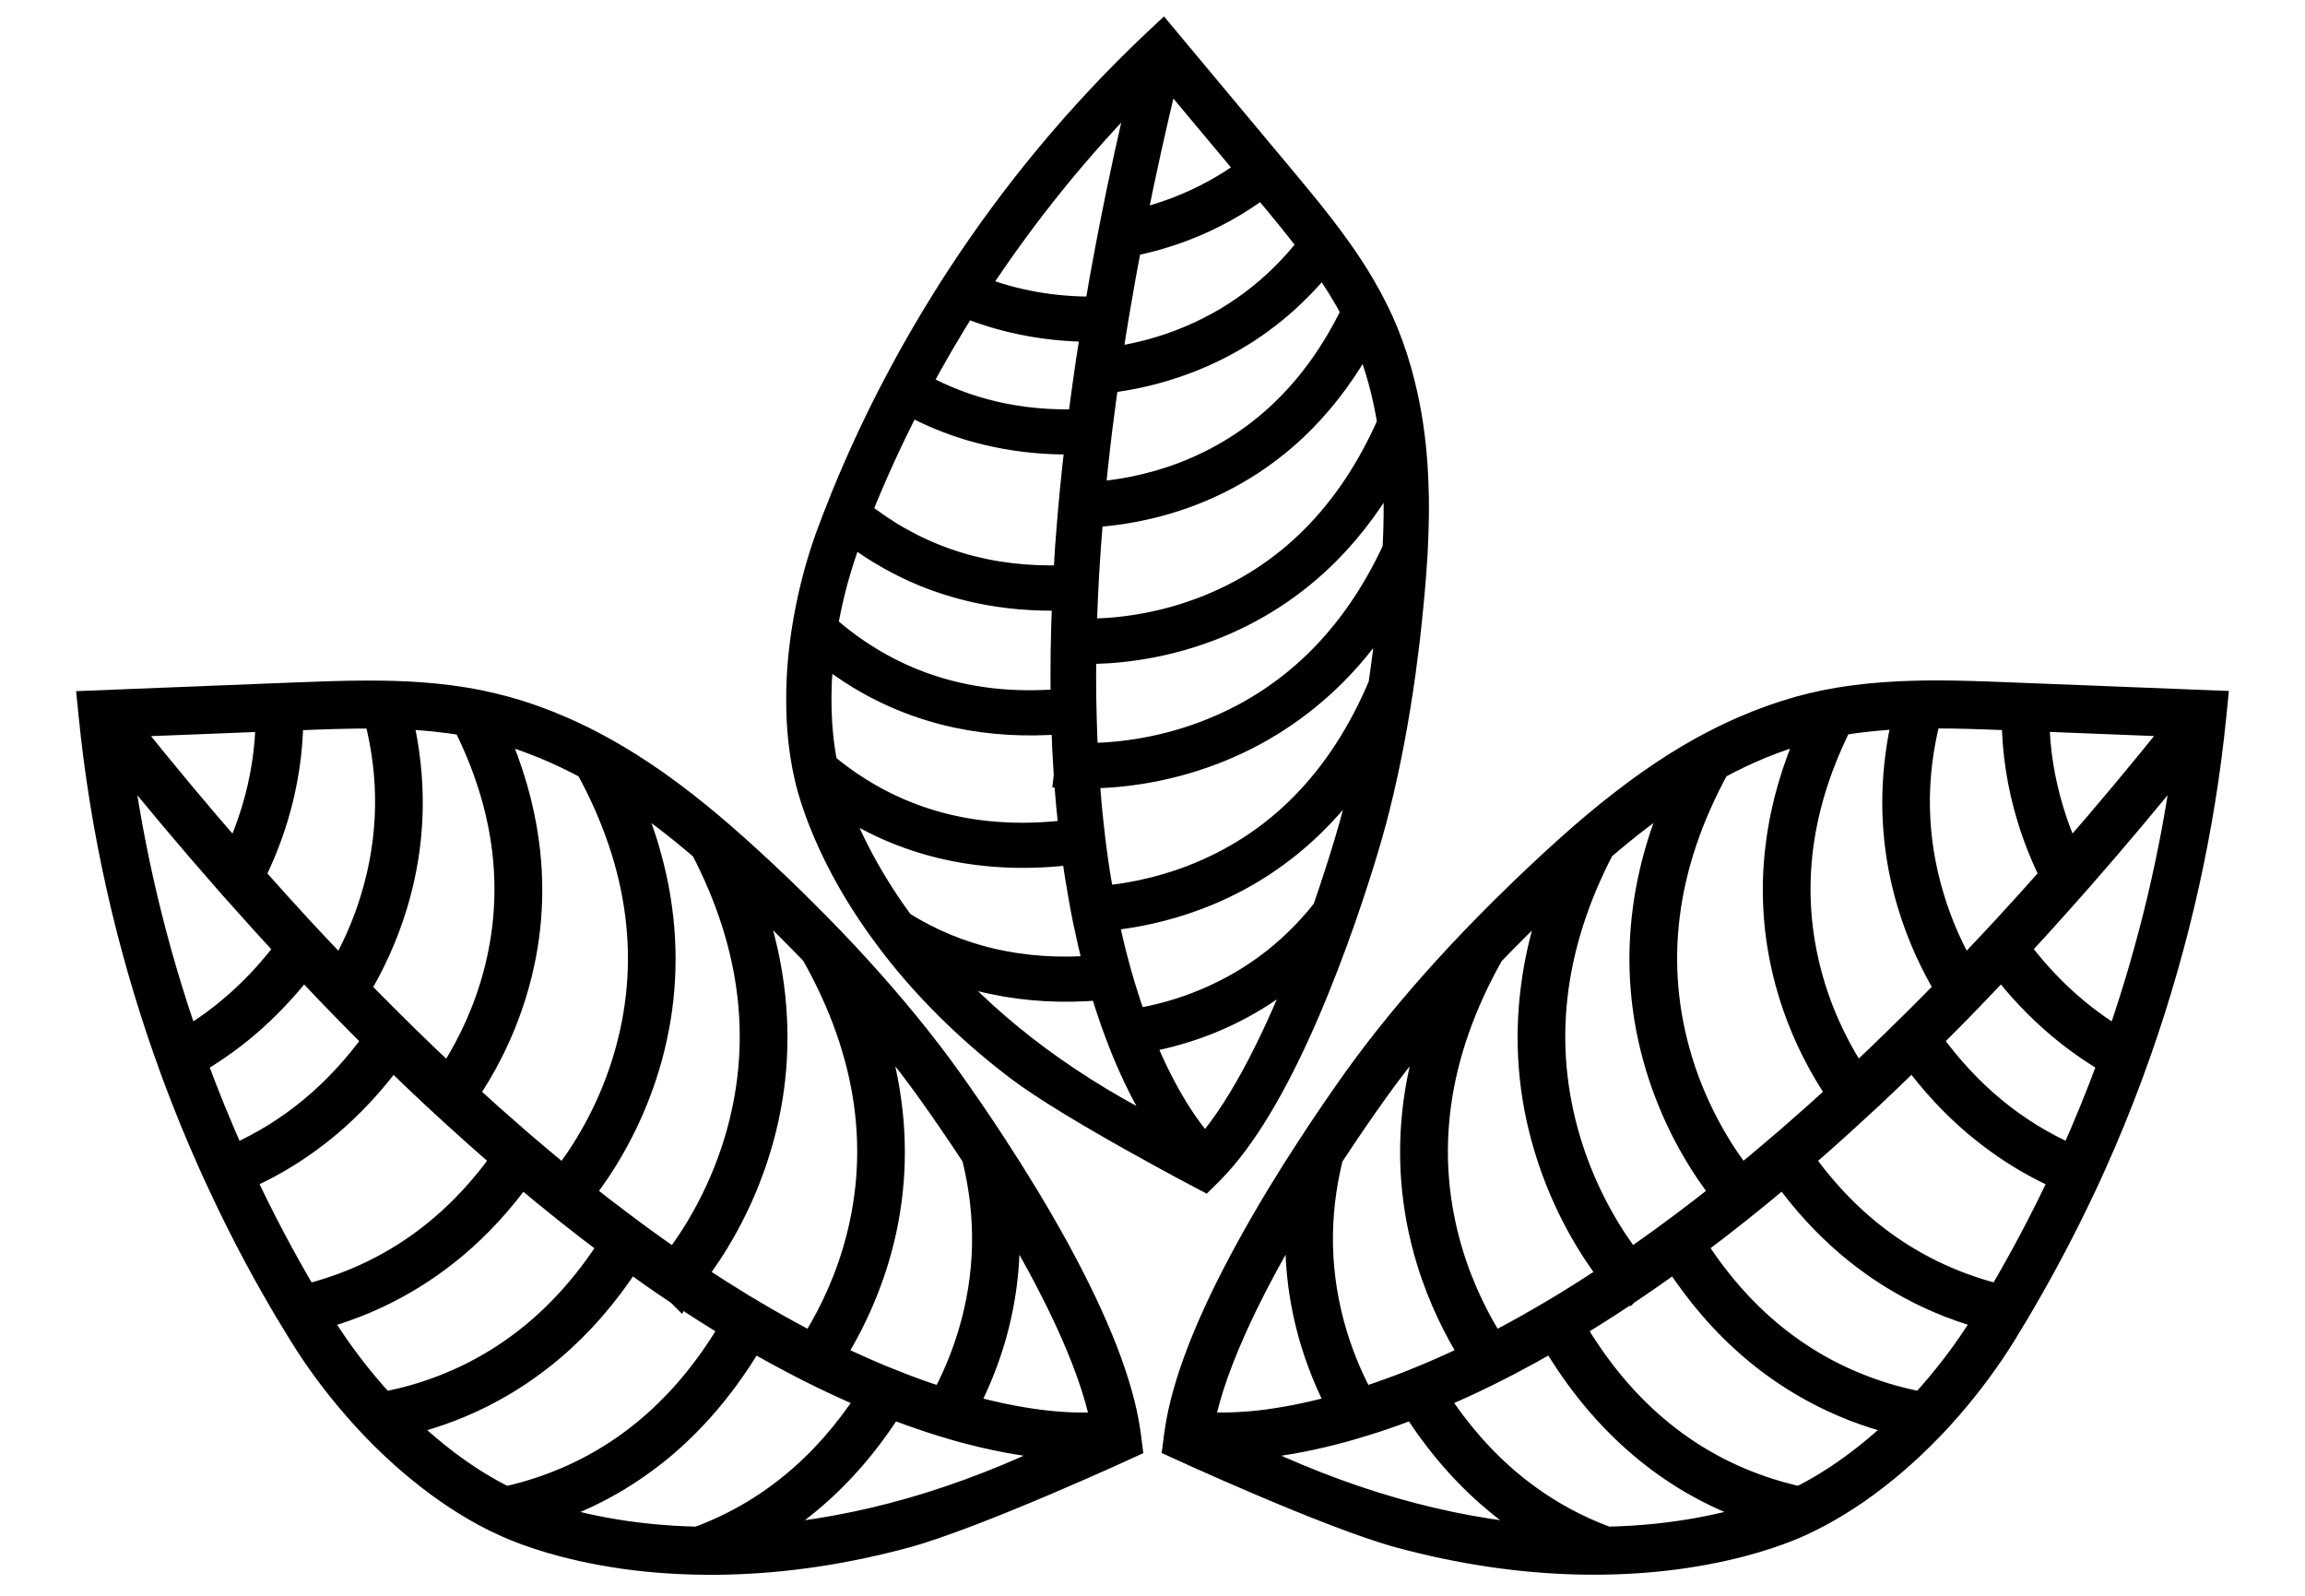 <svg width="26" height="18" viewBox="0 0 26 18" fill="none" xmlns="http://www.w3.org/2000/svg">
<path d="M23.509 13.401C23.55 13.315 23.589 13.229 23.628 13.142C23.779 12.806 23.918 12.466 24.046 12.12C24.078 12.032 24.111 11.942 24.142 11.853C24.571 10.629 24.856 9.355 24.985 8.068L25 7.917L22.995 7.838L22.714 7.827L22.69 7.826C22.413 7.815 22.132 7.804 21.85 7.803C21.751 7.803 21.652 7.805 21.553 7.808C21.346 7.814 21.139 7.829 20.933 7.855C20.814 7.87 20.695 7.89 20.576 7.914C20.483 7.933 20.391 7.955 20.299 7.98C20.081 8.041 19.866 8.118 19.651 8.212C19.491 8.282 19.332 8.361 19.172 8.45C18.986 8.554 18.8 8.671 18.612 8.803C18.544 8.85 18.478 8.899 18.412 8.948C18.218 9.093 18.032 9.244 17.855 9.397C17.611 9.608 17.384 9.821 17.178 10.018C17.098 10.095 17.018 10.173 16.939 10.251C16.826 10.364 16.715 10.476 16.606 10.59C16.197 11.017 15.829 11.443 15.514 11.853C15.432 11.959 15.355 12.065 15.28 12.168C15.133 12.375 14.954 12.633 14.765 12.924C14.54 13.267 14.301 13.656 14.079 14.06C13.615 14.903 13.341 15.607 13.264 16.154C13.262 16.163 13.261 16.171 13.26 16.18L13.243 16.312C13.243 16.312 14.983 17.115 15.787 17.332C16.472 17.517 17.155 17.618 17.815 17.632C17.908 17.634 17.997 17.634 18.085 17.633C18.431 17.628 18.741 17.6 19.013 17.559C19.637 17.466 20.062 17.309 20.259 17.224C20.282 17.213 20.306 17.203 20.33 17.192C20.468 17.128 20.608 17.053 20.747 16.967C21.024 16.797 21.299 16.584 21.562 16.339C21.633 16.272 21.703 16.203 21.772 16.132C21.853 16.05 21.931 15.964 22.007 15.876C22.228 15.621 22.432 15.346 22.608 15.063C22.634 15.02 22.66 14.977 22.686 14.934C22.739 14.848 22.791 14.761 22.841 14.673C23.082 14.259 23.305 13.834 23.509 13.4L23.509 13.401ZM22.548 14.614C22.505 14.603 22.46 14.591 22.416 14.578C21.569 14.335 20.872 13.831 20.334 13.074C20.523 12.912 20.712 12.743 20.901 12.569C20.971 12.506 21.041 12.441 21.111 12.376C21.265 12.231 21.42 12.083 21.576 11.931C21.788 12.219 22.023 12.473 22.28 12.69C22.461 12.842 22.651 12.977 22.852 13.095C22.98 13.169 23.11 13.236 23.246 13.296C23.034 13.746 22.802 14.186 22.549 14.614H22.548ZM23.364 13.038C22.738 12.765 22.209 12.328 21.779 11.731C21.889 11.622 21.999 11.511 22.11 11.398C22.177 11.329 22.244 11.26 22.311 11.19C22.4 11.097 22.489 11.003 22.578 10.909C22.772 11.16 22.984 11.383 23.215 11.578C23.395 11.73 23.585 11.865 23.786 11.982C23.788 11.983 23.79 11.985 23.793 11.986C23.662 12.342 23.519 12.693 23.364 13.039V13.038ZM22.773 10.699C22.942 10.517 23.111 10.33 23.281 10.139C23.347 10.065 23.413 9.99 23.48 9.914C23.867 9.473 24.255 9.01 24.645 8.528C24.503 9.611 24.248 10.681 23.889 11.716C23.465 11.463 23.093 11.123 22.773 10.699ZM24.558 8.184C24.142 8.704 23.736 9.189 23.341 9.641C23.271 9.49 23.205 9.323 23.15 9.139C23.048 8.802 22.994 8.463 22.988 8.122L24.558 8.184ZM22.679 8.11L22.707 8.111C22.711 8.486 22.768 8.857 22.878 9.221C22.952 9.465 23.043 9.684 23.137 9.873C22.957 10.076 22.78 10.272 22.605 10.462C22.538 10.533 22.473 10.604 22.407 10.674C22.323 10.764 22.238 10.852 22.155 10.939C22.03 10.721 21.9 10.446 21.803 10.124C21.599 9.453 21.587 8.772 21.765 8.088C22.071 8.086 22.376 8.098 22.678 8.11H22.679ZM21.474 8.095C21.441 8.235 21.414 8.375 21.396 8.516C21.32 9.087 21.365 9.655 21.532 10.206C21.647 10.588 21.804 10.906 21.95 11.151C21.838 11.266 21.727 11.379 21.616 11.489C21.547 11.557 21.478 11.625 21.41 11.691C21.252 11.847 21.096 11.996 20.942 12.14C20.782 11.9 20.589 11.549 20.456 11.11C20.164 10.143 20.267 9.156 20.763 8.167C20.997 8.127 21.235 8.105 21.474 8.094L21.474 8.095ZM20.375 8.254C20.388 8.251 20.401 8.247 20.414 8.244C20.227 8.662 20.104 9.082 20.049 9.502C19.972 10.073 20.018 10.641 20.184 11.192C20.334 11.688 20.554 12.077 20.73 12.336C20.541 12.51 20.355 12.675 20.174 12.832C20.101 12.895 20.028 12.957 19.956 13.018C19.851 13.107 19.747 13.194 19.644 13.277C19.468 13.053 19.154 12.591 18.96 11.951C18.634 10.871 18.775 9.766 19.38 8.661C19.691 8.492 20.022 8.352 20.376 8.254H20.375ZM18.93 8.931C18.733 9.37 18.604 9.813 18.546 10.253C18.465 10.854 18.514 11.453 18.689 12.033C18.896 12.72 19.23 13.212 19.422 13.456C19.269 13.577 19.119 13.692 18.973 13.802C18.896 13.86 18.819 13.916 18.744 13.971C18.624 14.058 18.507 14.141 18.392 14.22C18.207 13.979 17.898 13.512 17.705 12.874C17.377 11.791 17.504 10.685 18.081 9.577C18.346 9.349 18.628 9.129 18.929 8.931H18.93ZM17.375 10.223C17.436 10.165 17.498 10.106 17.561 10.047C17.425 10.403 17.333 10.761 17.286 11.118C17.203 11.739 17.252 12.357 17.434 12.956C17.636 13.626 17.955 14.116 18.157 14.38C17.971 14.504 17.791 14.619 17.617 14.724C17.535 14.774 17.453 14.822 17.373 14.868C17.189 14.975 17.014 15.071 16.846 15.157C16.696 14.921 16.504 14.563 16.371 14.119C16.042 13.017 16.198 11.89 16.835 10.763C17.009 10.583 17.189 10.403 17.376 10.224L17.375 10.223ZM15.512 12.334C15.713 12.051 15.945 11.757 16.201 11.459C16.083 11.783 16.003 12.107 15.959 12.431C15.879 13.033 15.927 13.632 16.103 14.213C16.237 14.656 16.424 15.018 16.591 15.285C16.529 15.315 16.468 15.344 16.409 15.371C16.289 15.426 16.174 15.477 16.061 15.523C15.97 15.561 15.882 15.596 15.796 15.629C15.647 15.685 15.505 15.735 15.371 15.777C15.262 15.575 15.154 15.332 15.069 15.054C14.869 14.393 14.854 13.723 15.023 13.049C15.212 12.761 15.383 12.514 15.512 12.334ZM14.639 13.661C14.599 14.159 14.652 14.654 14.797 15.136C14.881 15.412 14.986 15.655 15.093 15.86C14.725 15.961 14.424 16.013 14.196 16.038C13.905 16.069 13.694 16.063 13.569 16.053C13.713 15.33 14.176 14.429 14.639 13.661ZM13.981 16.34C14.047 16.337 14.119 16.331 14.196 16.323C14.501 16.292 14.827 16.229 15.167 16.135C15.19 16.128 15.213 16.122 15.237 16.115C15.329 16.088 15.424 16.06 15.518 16.029C15.659 15.983 15.801 15.932 15.944 15.877C16.203 16.283 16.503 16.631 16.842 16.918C17.022 17.07 17.213 17.205 17.413 17.322C17.418 17.325 17.423 17.328 17.428 17.331C16.302 17.248 15.146 16.916 13.981 16.34H13.981ZM18.132 17.349C17.349 17.061 16.706 16.532 16.21 15.769C16.302 15.73 16.395 15.689 16.488 15.647C16.575 15.607 16.662 15.566 16.75 15.523C16.835 15.481 16.922 15.438 17.008 15.393C17.174 15.306 17.342 15.214 17.51 15.117C17.791 15.592 18.124 15.994 18.506 16.317C18.686 16.47 18.877 16.605 19.077 16.722C19.324 16.866 19.586 16.983 19.861 17.071C19.516 17.185 18.923 17.332 18.131 17.349H18.132ZM20.296 16.895C20.222 16.878 20.145 16.859 20.069 16.837C19.095 16.559 18.319 15.932 17.755 14.973C17.949 14.856 18.144 14.732 18.341 14.601C18.341 14.601 18.342 14.602 18.343 14.602L18.35 14.595C18.53 14.475 18.712 14.349 18.894 14.216C19.149 14.609 19.442 14.947 19.772 15.226C19.952 15.379 20.143 15.513 20.343 15.63C20.633 15.799 20.942 15.931 21.269 16.023C21.327 16.04 21.383 16.054 21.439 16.068C21.077 16.417 20.687 16.702 20.296 16.895H20.296ZM22.366 14.914C22.163 15.243 21.927 15.55 21.672 15.827C21.563 15.806 21.45 15.78 21.333 15.747C20.417 15.484 19.676 14.915 19.122 14.049C19.45 13.804 19.781 13.541 20.115 13.259C20.116 13.258 20.118 13.258 20.119 13.257C20.338 13.561 20.584 13.829 20.853 14.057C21.034 14.209 21.224 14.344 21.425 14.461C21.714 14.63 22.023 14.762 22.351 14.854C22.365 14.859 22.381 14.862 22.395 14.867C22.386 14.882 22.376 14.898 22.366 14.914Z" fill="black" stroke="black" stroke-width="0.257"/>
<path d="M3.159 14.675C3.209 14.763 3.261 14.849 3.314 14.936C3.34 14.979 3.366 15.022 3.392 15.064C3.568 15.348 3.771 15.622 3.993 15.877C4.069 15.965 4.147 16.051 4.228 16.134C4.297 16.205 4.367 16.274 4.438 16.34C4.701 16.586 4.976 16.798 5.253 16.969C5.392 17.055 5.532 17.13 5.67 17.193C5.693 17.204 5.717 17.215 5.741 17.225C5.938 17.311 6.363 17.468 6.987 17.561C7.259 17.602 7.569 17.629 7.915 17.634C8.003 17.636 8.093 17.636 8.185 17.633C8.846 17.619 9.528 17.518 10.213 17.333C11.017 17.116 12.757 16.314 12.757 16.314L12.74 16.181C12.739 16.172 12.738 16.164 12.736 16.155C12.659 15.609 12.384 14.905 11.921 14.062C11.699 13.658 11.459 13.269 11.235 12.925C11.046 12.634 10.867 12.376 10.72 12.17C10.646 12.066 10.568 11.96 10.486 11.854C10.171 11.444 9.803 11.018 9.394 10.591C9.285 10.478 9.174 10.365 9.06 10.252C8.982 10.174 8.903 10.097 8.822 10.019C8.616 9.822 8.389 9.61 8.144 9.398C7.968 9.246 7.782 9.093 7.588 8.949C7.523 8.9 7.456 8.852 7.388 8.804C7.2 8.673 7.014 8.555 6.827 8.451C6.668 8.362 6.509 8.283 6.349 8.213C6.134 8.119 5.919 8.042 5.7 7.982C5.609 7.957 5.517 7.935 5.424 7.916C5.306 7.891 5.186 7.872 5.067 7.856C4.861 7.83 4.654 7.815 4.447 7.809C4.348 7.806 4.249 7.805 4.15 7.805C3.869 7.805 3.587 7.816 3.31 7.827L3.286 7.828L3.005 7.839L1 7.919L1.015 8.069C1.144 9.357 1.429 10.631 1.858 11.855C1.889 11.944 1.921 12.033 1.954 12.122C2.082 12.467 2.221 12.808 2.372 13.144C2.411 13.23 2.45 13.316 2.491 13.402C2.694 13.837 2.917 14.262 3.158 14.676L3.159 14.675ZM2.755 13.296C2.89 13.236 3.022 13.169 3.149 13.095C3.35 12.978 3.54 12.843 3.721 12.691C3.978 12.473 4.213 12.22 4.425 11.932C4.581 12.084 4.736 12.232 4.89 12.376C4.96 12.441 5.03 12.506 5.1 12.569C5.29 12.743 5.479 12.911 5.667 13.074C5.129 13.832 4.432 14.336 3.585 14.579C3.54 14.591 3.496 14.603 3.453 14.614C3.2 14.186 2.968 13.746 2.756 13.296H2.755ZM2.208 11.987C2.208 11.987 2.212 11.984 2.215 11.983C2.415 11.866 2.606 11.731 2.786 11.579C3.016 11.383 3.229 11.16 3.423 10.909C3.512 11.004 3.601 11.098 3.689 11.19C3.757 11.26 3.824 11.33 3.891 11.398C4.001 11.511 4.111 11.622 4.221 11.731C3.791 12.328 3.262 12.765 2.637 13.039C2.482 12.693 2.339 12.342 2.208 11.986V11.987ZM2.112 11.716C1.752 10.683 1.497 9.612 1.355 8.529C1.745 9.011 2.133 9.474 2.521 9.915C2.587 9.991 2.653 10.066 2.72 10.14C2.89 10.331 3.059 10.518 3.228 10.7C2.908 11.124 2.535 11.463 2.112 11.716ZM3.012 8.123C3.006 8.463 2.953 8.803 2.851 9.139C2.795 9.323 2.729 9.491 2.659 9.642C2.264 9.189 1.858 8.704 1.443 8.185L3.012 8.123ZM4.235 8.089C4.413 8.773 4.4 9.454 4.197 10.125C4.1 10.447 3.97 10.722 3.845 10.94C3.762 10.853 3.677 10.764 3.593 10.675C3.527 10.605 3.461 10.534 3.395 10.463C3.22 10.273 3.043 10.077 2.863 9.874C2.957 9.685 3.048 9.466 3.122 9.222C3.232 8.858 3.289 8.486 3.293 8.112L3.321 8.111C3.623 8.099 3.929 8.087 4.234 8.089H4.235ZM5.237 8.169C5.733 9.158 5.836 10.144 5.544 11.111C5.411 11.55 5.218 11.901 5.058 12.142C4.904 11.998 4.748 11.848 4.589 11.693C4.522 11.626 4.453 11.559 4.384 11.49C4.274 11.381 4.163 11.268 4.05 11.153C4.196 10.908 4.353 10.59 4.468 10.208C4.635 9.657 4.681 9.088 4.604 8.517C4.586 8.377 4.559 8.237 4.526 8.096C4.765 8.107 5.003 8.129 5.236 8.169L5.237 8.169ZM6.621 8.662C7.226 9.767 7.367 10.871 7.04 11.952C6.847 12.591 6.533 13.053 6.357 13.278C6.254 13.195 6.149 13.108 6.044 13.019C5.972 12.958 5.9 12.897 5.827 12.833C5.645 12.676 5.46 12.511 5.27 12.337C5.447 12.078 5.666 11.689 5.816 11.193C5.983 10.642 6.029 10.074 5.952 9.503C5.896 9.084 5.773 8.663 5.587 8.245C5.6 8.248 5.613 8.251 5.625 8.255C5.978 8.353 6.309 8.494 6.621 8.662H6.621ZM7.919 9.578C8.496 10.685 8.623 11.791 8.295 12.874C8.102 13.512 7.793 13.98 7.608 14.221C7.493 14.141 7.376 14.059 7.256 13.972C7.181 13.917 7.104 13.86 7.027 13.802C6.881 13.693 6.731 13.577 6.578 13.456C6.77 13.212 7.104 12.72 7.311 12.034C7.486 11.454 7.535 10.855 7.454 10.254C7.395 9.813 7.266 9.371 7.07 8.931C7.371 9.13 7.653 9.35 7.919 9.578H7.919ZM9.166 10.763C9.803 11.89 9.959 13.017 9.63 14.119C9.497 14.564 9.305 14.921 9.155 15.157C8.987 15.07 8.812 14.975 8.628 14.868C8.548 14.822 8.467 14.774 8.384 14.724C8.21 14.618 8.03 14.504 7.844 14.38C8.046 14.116 8.365 13.626 8.567 12.956C8.749 12.357 8.798 11.739 8.715 11.118C8.668 10.761 8.576 10.403 8.44 10.047C8.503 10.106 8.565 10.165 8.626 10.223C8.813 10.402 8.993 10.582 9.166 10.762L9.166 10.763ZM10.977 13.049C11.146 13.723 11.131 14.393 10.931 15.054C10.846 15.333 10.738 15.576 10.629 15.778C10.495 15.735 10.353 15.686 10.204 15.629C10.118 15.596 10.03 15.561 9.939 15.524C9.826 15.477 9.711 15.426 9.591 15.371C9.532 15.344 9.471 15.315 9.409 15.285C9.577 15.018 9.763 14.656 9.897 14.213C10.073 13.632 10.121 13.033 10.04 12.431C9.997 12.107 9.916 11.782 9.799 11.459C10.055 11.758 10.287 12.051 10.488 12.334C10.617 12.515 10.788 12.761 10.977 13.049ZM12.431 16.053C12.306 16.064 12.095 16.07 11.804 16.038C11.576 16.013 11.275 15.962 10.907 15.86C11.014 15.654 11.119 15.412 11.203 15.136C11.348 14.655 11.401 14.159 11.361 13.661C11.824 14.43 12.287 15.33 12.431 16.053ZM8.572 17.331C8.577 17.328 8.582 17.325 8.587 17.323C8.788 17.205 8.978 17.071 9.159 16.918C9.497 16.632 9.797 16.283 10.056 15.877C10.2 15.932 10.342 15.983 10.482 16.029C10.577 16.06 10.671 16.089 10.764 16.116C10.787 16.122 10.811 16.129 10.834 16.136C11.174 16.229 11.501 16.293 11.805 16.323C11.882 16.331 11.953 16.337 12.02 16.34C10.855 16.916 9.699 17.248 8.573 17.331H8.572ZM6.138 17.072C6.413 16.983 6.675 16.866 6.922 16.722C7.123 16.605 7.313 16.47 7.494 16.318C7.875 15.995 8.209 15.592 8.489 15.118C8.658 15.215 8.826 15.307 8.992 15.393C9.078 15.438 9.164 15.481 9.249 15.523C9.337 15.566 9.425 15.607 9.512 15.647C9.605 15.69 9.697 15.73 9.789 15.769C9.293 16.532 8.65 17.061 7.868 17.349C7.076 17.332 6.483 17.186 6.138 17.072H6.138ZM4.562 16.068C4.617 16.055 4.674 16.04 4.731 16.024C5.058 15.931 5.368 15.8 5.657 15.631C5.858 15.514 6.048 15.379 6.229 15.227C6.558 14.948 6.852 14.61 7.106 14.217C7.289 14.349 7.47 14.475 7.65 14.595L7.658 14.603C7.658 14.603 7.659 14.601 7.66 14.601C7.856 14.732 8.052 14.856 8.246 14.973C7.682 15.933 6.906 16.559 5.932 16.838C5.854 16.86 5.779 16.879 5.705 16.895C5.314 16.703 4.924 16.418 4.562 16.068H4.562ZM3.604 14.868C3.619 14.864 3.635 14.86 3.649 14.855C3.976 14.763 4.286 14.631 4.575 14.462C4.776 14.345 4.966 14.21 5.147 14.058C5.416 13.83 5.662 13.562 5.881 13.258C5.882 13.259 5.883 13.259 5.885 13.26C6.219 13.541 6.55 13.805 6.878 14.05C6.324 14.915 5.583 15.485 4.667 15.748C4.55 15.781 4.437 15.807 4.328 15.828C4.073 15.552 3.837 15.244 3.633 14.915C3.624 14.899 3.614 14.884 3.604 14.868Z" fill="black" stroke="black" stroke-width="0.257"/>
<path d="M9.502 5.599C9.468 5.683 9.435 5.768 9.402 5.852C9.385 5.894 9.369 5.936 9.354 5.978C9.248 6.258 9.165 6.553 9.105 6.849C9.084 6.951 9.066 7.054 9.051 7.156C9.039 7.243 9.028 7.331 9.019 7.418C8.989 7.739 8.989 8.05 9.019 8.34C9.035 8.485 9.057 8.626 9.088 8.758C9.093 8.781 9.098 8.804 9.104 8.826C9.151 9.013 9.272 9.4 9.547 9.894C9.667 10.11 9.817 10.345 10.003 10.593C10.05 10.656 10.099 10.72 10.151 10.784C10.523 11.245 10.967 11.674 11.473 12.059C12.067 12.511 13.588 13.307 13.588 13.307L13.673 13.223C13.678 13.217 13.684 13.212 13.689 13.206C14.034 12.852 14.384 12.273 14.729 11.483C14.894 11.104 15.04 10.721 15.161 10.374C15.263 10.081 15.349 9.813 15.415 9.595C15.448 9.486 15.48 9.373 15.511 9.257C15.63 8.81 15.731 8.314 15.81 7.791C15.831 7.652 15.851 7.511 15.868 7.369C15.881 7.271 15.893 7.172 15.903 7.072C15.93 6.818 15.957 6.541 15.974 6.252C15.985 6.043 15.992 5.828 15.989 5.612C15.987 5.538 15.985 5.465 15.982 5.391C15.973 5.186 15.954 4.989 15.926 4.8C15.902 4.638 15.871 4.482 15.833 4.33C15.783 4.126 15.72 3.931 15.643 3.743C15.611 3.664 15.576 3.587 15.539 3.511C15.491 3.413 15.44 3.318 15.385 3.224C15.292 3.064 15.189 2.909 15.08 2.759C15.028 2.687 14.975 2.616 14.921 2.546C14.766 2.346 14.605 2.152 14.446 1.962L14.432 1.945L14.27 1.752L13.118 0.372L13.02 0.464C12.176 1.26 11.428 2.159 10.794 3.133C10.747 3.204 10.702 3.275 10.657 3.348C10.482 3.627 10.316 3.912 10.16 4.202C10.12 4.277 10.08 4.352 10.041 4.428C9.844 4.81 9.664 5.201 9.502 5.598V5.599ZM10.26 4.559C10.376 4.622 10.496 4.679 10.618 4.728C10.811 4.807 11.011 4.868 11.218 4.912C11.513 4.976 11.822 5.004 12.142 4.997C12.118 5.191 12.098 5.382 12.08 5.57C12.072 5.656 12.064 5.74 12.057 5.825C12.037 6.055 12.021 6.28 12.009 6.503C11.177 6.535 10.438 6.316 9.803 5.848C9.77 5.823 9.737 5.798 9.706 5.773C9.871 5.36 10.057 4.954 10.261 4.558L10.26 4.559ZM10.89 3.455C10.89 3.455 10.894 3.456 10.896 3.457C11.089 3.536 11.289 3.597 11.496 3.641C11.76 3.698 12.035 3.727 12.319 3.727C12.3 3.842 12.283 3.957 12.265 4.07C12.252 4.156 12.24 4.242 12.228 4.328C12.208 4.468 12.19 4.607 12.172 4.744C11.514 4.766 10.914 4.629 10.378 4.334C10.539 4.035 10.709 3.742 10.89 3.455ZM11.029 3.238C11.567 2.418 12.187 1.652 12.878 0.958C12.749 1.499 12.633 2.027 12.532 2.543C12.515 2.632 12.498 2.72 12.481 2.808C12.438 3.032 12.399 3.255 12.362 3.474C11.886 3.479 11.441 3.4 11.03 3.238H11.029ZM14.073 1.912C13.828 2.094 13.557 2.242 13.263 2.354C13.102 2.415 12.947 2.46 12.802 2.493C12.907 1.966 13.029 1.412 13.17 0.833L14.073 1.913V1.912ZM14.766 2.762C14.377 3.262 13.887 3.626 13.3 3.849C13.018 3.956 12.752 4.014 12.529 4.045C12.545 3.938 12.562 3.83 12.58 3.72C12.594 3.635 12.608 3.55 12.623 3.464C12.661 3.236 12.704 3.003 12.749 2.765C12.935 2.728 13.14 2.673 13.354 2.592C13.672 2.471 13.967 2.308 14.235 2.106L14.251 2.125C14.425 2.333 14.601 2.544 14.766 2.762H14.766ZM15.257 3.517C14.826 4.409 14.182 5.022 13.336 5.344C12.952 5.489 12.597 5.545 12.339 5.563C12.357 5.375 12.378 5.182 12.401 4.985C12.411 4.9 12.421 4.814 12.433 4.728C12.45 4.59 12.47 4.449 12.49 4.306C12.744 4.276 13.055 4.213 13.389 4.086C13.872 3.903 14.301 3.625 14.664 3.258C14.753 3.169 14.838 3.073 14.92 2.972C15.043 3.148 15.157 3.328 15.257 3.517H15.257ZM15.664 4.769C15.21 5.802 14.503 6.507 13.558 6.865C12.998 7.078 12.499 7.108 12.243 7.106C12.246 6.987 12.251 6.865 12.256 6.742C12.26 6.658 12.264 6.572 12.269 6.486C12.281 6.272 12.297 6.049 12.317 5.82C12.598 5.803 12.993 5.746 13.427 5.582C13.909 5.399 14.338 5.121 14.702 4.754C14.968 4.485 15.2 4.168 15.395 3.807C15.399 3.818 15.404 3.829 15.408 3.84C15.532 4.144 15.613 4.456 15.664 4.769L15.664 4.769ZM15.723 6.192C15.253 7.207 14.537 7.901 13.589 8.261C13.031 8.473 12.53 8.509 12.258 8.51C12.252 8.385 12.246 8.256 12.243 8.124C12.241 8.04 12.239 7.955 12.237 7.869C12.235 7.705 12.235 7.535 12.237 7.361C12.515 7.363 13.047 7.332 13.648 7.103C14.155 6.91 14.607 6.617 14.989 6.232C15.27 5.948 15.514 5.615 15.718 5.236C15.742 5.558 15.74 5.878 15.723 6.192ZM15.563 7.724C15.112 8.793 14.398 9.52 13.435 9.889C13.047 10.038 12.688 10.097 12.438 10.12C12.408 9.954 12.38 9.776 12.355 9.588C12.344 9.506 12.334 9.422 12.325 9.336C12.304 9.155 12.287 8.965 12.273 8.765C12.57 8.763 13.093 8.722 13.679 8.499C14.203 8.3 14.669 7.997 15.064 7.6C15.292 7.371 15.495 7.109 15.674 6.818C15.666 6.895 15.659 6.971 15.65 7.046C15.625 7.276 15.596 7.503 15.563 7.724ZM14.931 10.26C14.546 10.748 14.061 11.105 13.483 11.324C13.239 11.417 13.007 11.473 12.804 11.506C12.761 11.387 12.719 11.26 12.678 11.124C12.654 11.045 12.631 10.963 12.608 10.877C12.579 10.772 12.552 10.662 12.526 10.547C12.513 10.491 12.5 10.431 12.488 10.371C12.768 10.344 13.128 10.278 13.515 10.131C14.024 9.938 14.476 9.645 14.859 9.258C15.065 9.051 15.251 8.816 15.416 8.555C15.345 8.9 15.263 9.225 15.172 9.522C15.114 9.713 15.033 9.97 14.932 10.26H14.931ZM13.594 12.935C13.519 12.852 13.399 12.706 13.262 12.481C13.156 12.306 13.027 12.065 12.898 11.748C13.103 11.711 13.332 11.653 13.574 11.562C13.995 11.402 14.376 11.169 14.707 10.868C14.415 11.616 14.029 12.438 13.594 12.935H13.594ZM10.578 10.895C10.583 10.897 10.587 10.899 10.592 10.901C10.785 10.979 10.985 11.041 11.192 11.085C11.58 11.168 11.991 11.191 12.421 11.153C12.46 11.285 12.502 11.414 12.546 11.538C12.576 11.622 12.607 11.704 12.639 11.785C12.647 11.805 12.655 11.826 12.663 11.846C12.783 12.138 12.916 12.405 13.061 12.638C13.098 12.697 13.133 12.751 13.166 12.8C12.121 12.288 11.253 11.649 10.579 10.895L10.578 10.895ZM9.431 9.026C9.644 9.172 9.87 9.295 10.108 9.391C10.301 9.469 10.501 9.531 10.707 9.575C11.145 9.669 11.613 9.686 12.103 9.625C12.126 9.799 12.153 9.968 12.183 10.133C12.198 10.219 12.214 10.304 12.231 10.387C12.249 10.473 12.268 10.557 12.287 10.641C12.307 10.73 12.329 10.818 12.352 10.905C11.539 10.97 10.812 10.803 10.18 10.406C9.759 9.834 9.539 9.333 9.431 9.026V9.026ZM9.281 7.358C9.321 7.39 9.362 7.423 9.405 7.454C9.649 7.636 9.912 7.784 10.19 7.897C10.383 7.975 10.583 8.037 10.789 8.081C11.167 8.162 11.568 8.186 11.986 8.152C11.992 8.353 12.002 8.551 12.015 8.745L12.014 8.754C12.014 8.754 12.015 8.754 12.015 8.754C12.03 8.966 12.049 9.172 12.072 9.374C11.082 9.498 10.214 9.29 9.483 8.751C9.425 8.708 9.371 8.665 9.318 8.621C9.242 8.238 9.23 7.806 9.281 7.358ZM9.609 6.022C9.62 6.03 9.631 6.039 9.643 6.047C9.887 6.228 10.15 6.376 10.428 6.49C10.621 6.568 10.821 6.629 11.027 6.674C11.336 6.74 11.661 6.768 11.997 6.758C11.997 6.759 11.997 6.76 11.997 6.761C11.98 7.152 11.974 7.532 11.98 7.898C11.063 7.978 10.253 7.763 9.566 7.257C9.478 7.192 9.397 7.126 9.323 7.06C9.38 6.728 9.47 6.392 9.592 6.068C9.598 6.052 9.603 6.037 9.609 6.022Z" fill="black" stroke="black" stroke-width="0.257"/>
</svg>
